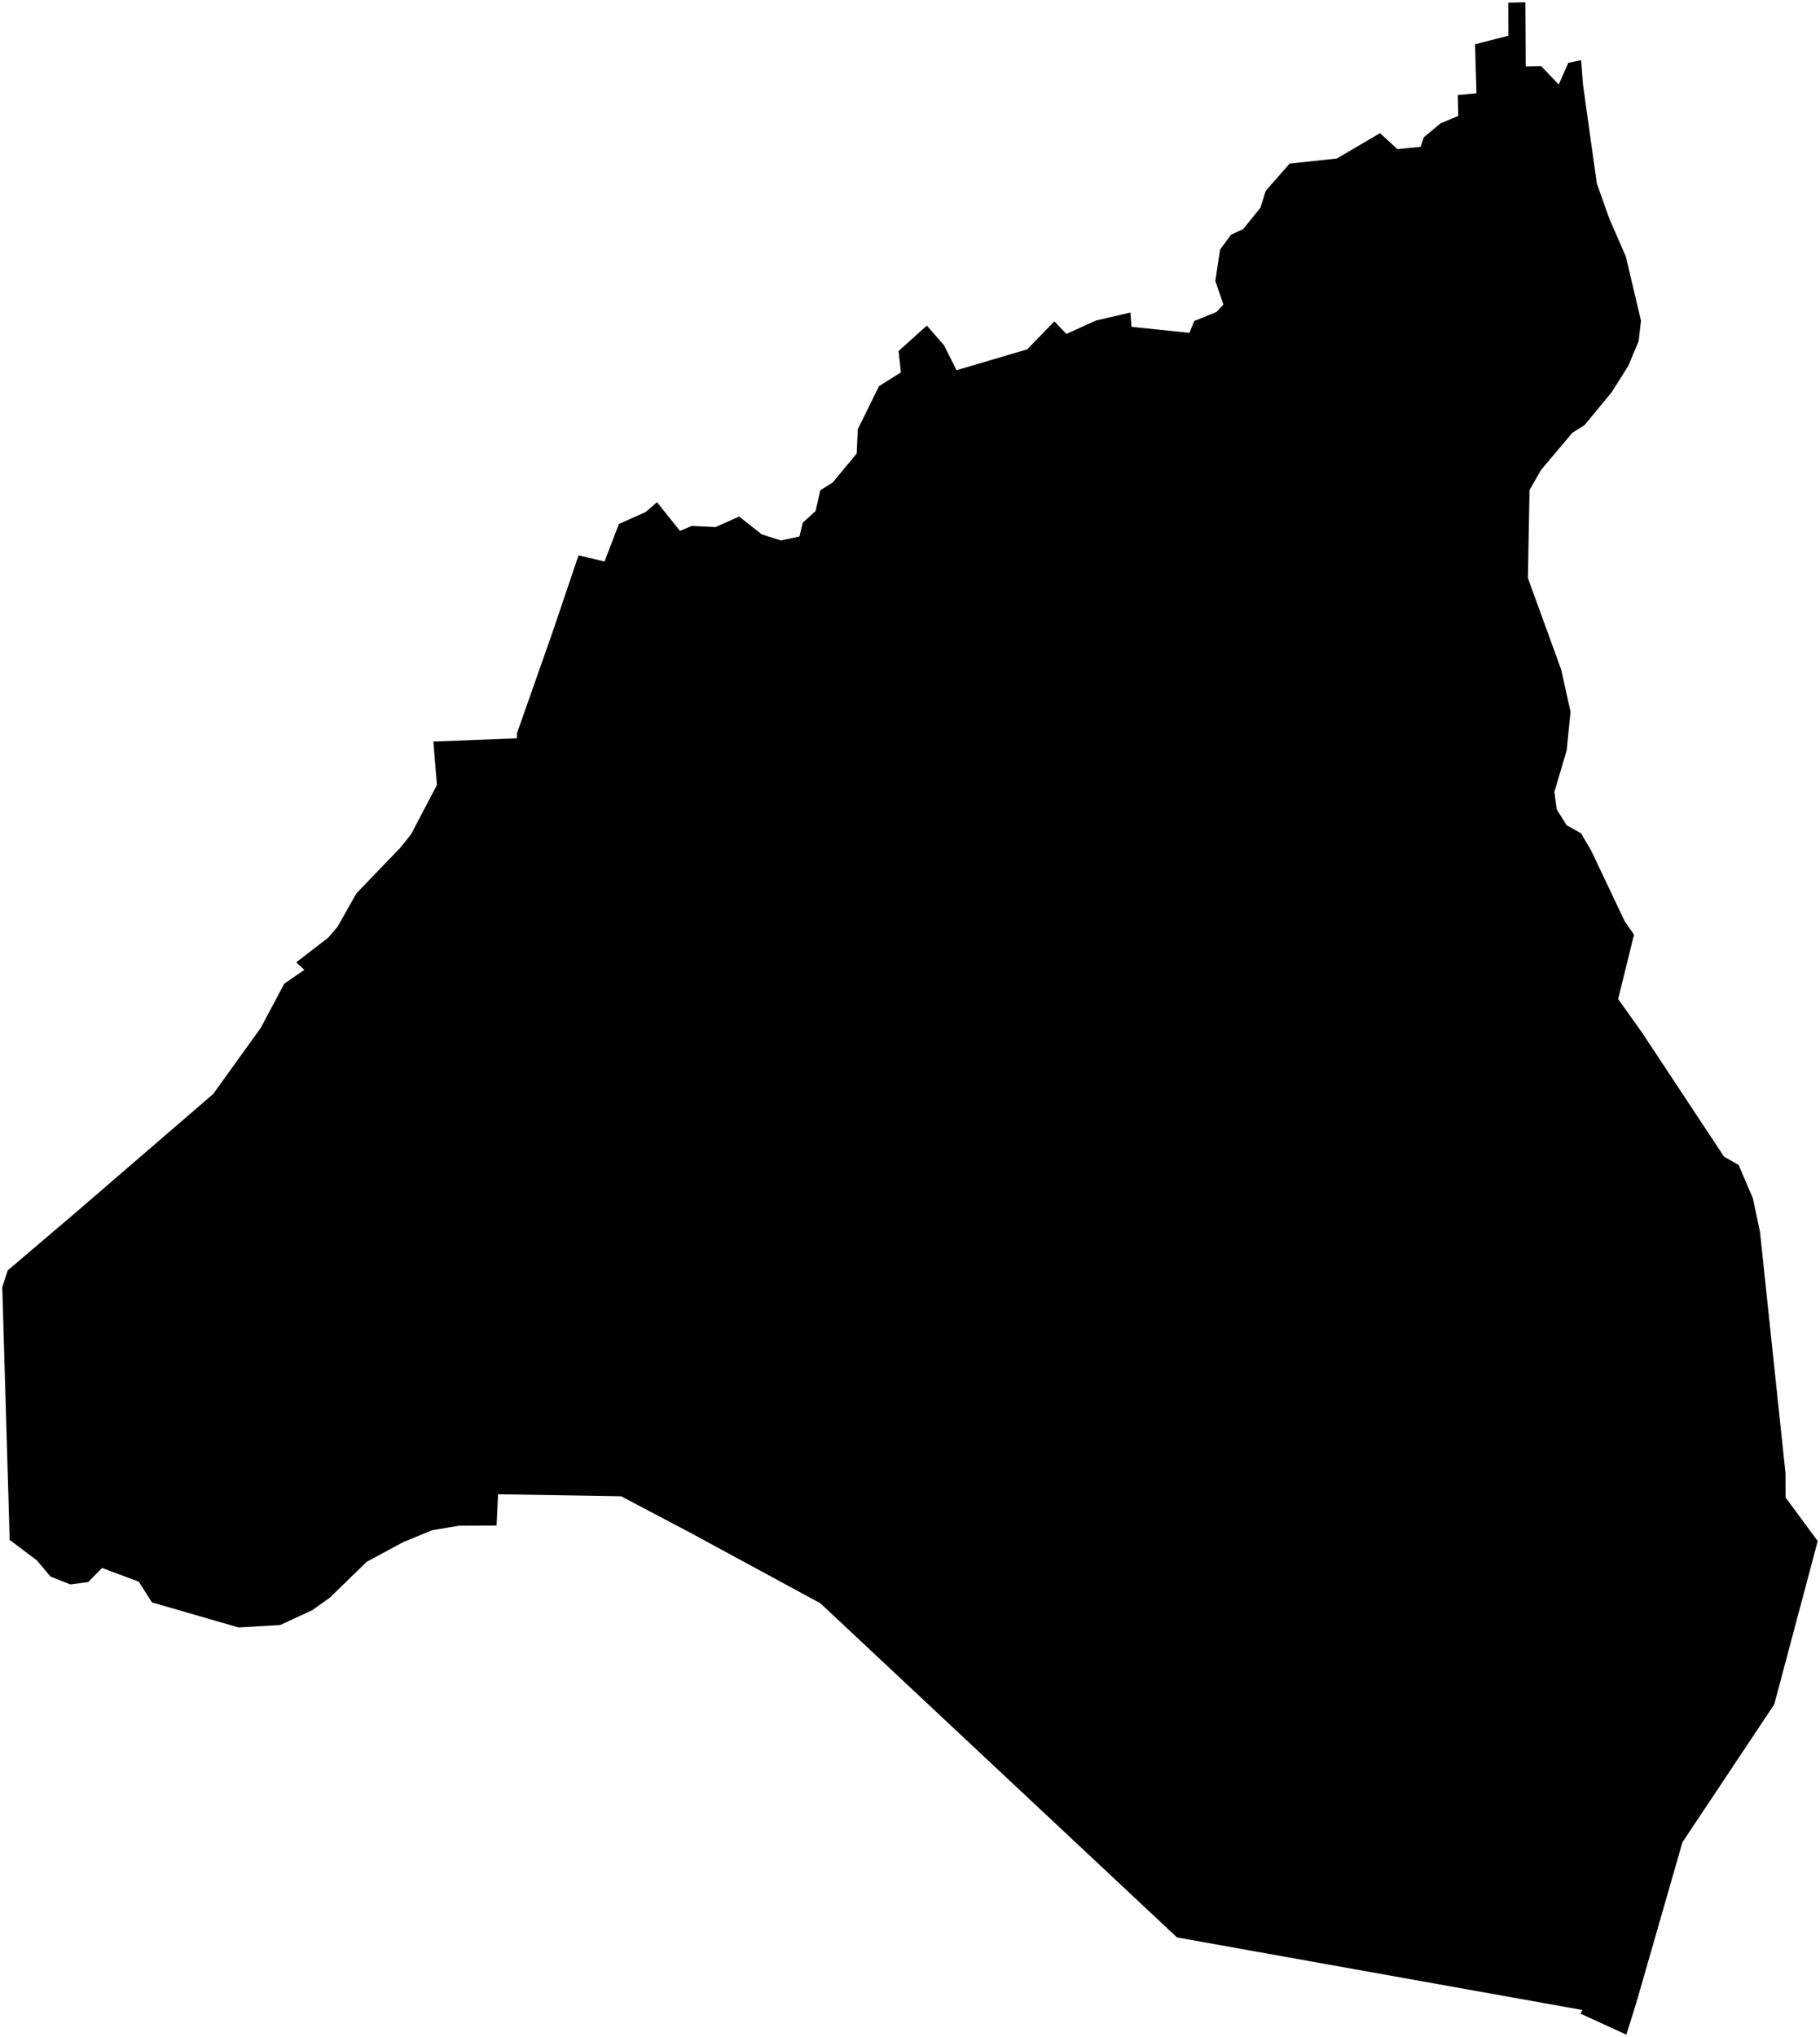 <?xml version="1.0"?>
<svg xmlns="http://www.w3.org/2000/svg" version="1.2" baseProfile="tiny" width="800" height="895" viewBox="0 0 800 895" stroke-linecap="round" stroke-linejoin="round">
<g id="sigung">
<path d="M 694.99 26.46 695.83 37.27 701.91 80.64 707.41 96.11 714.67 112.75 721.31 140.9 720.29 149.87 715.72 160.78 708.43 172.34 696.5 186.8 691.15 190.17 677.36 206.52 672.32 215.34 671.61 254 686.26 294.29 690.35 312.77 688.65 329.74 683.24 347.97 684.29 355.68 688.64 362.62 694.96 366.14 699.48 373.87 714.21 404.91 718.25 410.67 711.28 438.98 721.59 453.43 757.8 508.21 764.23 511.88 770.47 526.43 773.62 541.26 784.85 647.46 784.88 657.99 799 677.14 779.89 748.89 739.54 809.46 719.2 880.23 714.87 894 694.7 884.76 695.63 883.19 517.37 851.29 360.62 704.48 303.67 673.6 273.06 657.46 218.93 656.56 218.28 670.3 201.9 670.36 189.97 672.37 177.26 677.58 161.17 686.26 144.94 702.03 137.23 707.51 123.18 714.02 104.86 715.09 66.79 704.08 60.99 694.97 44.87 688.96 38.74 695.16 30.98 696.2 22.19 692.72 16.26 685.66 4.69 676.94 4.26 676.82 1 565.6 3.4 558.2 33.05 532.97 93.72 480.68 114.63 451.62 124.96 432.21 133.76 426.17 130.24 422.8 144.23 412.05 148.41 407.16 156.67 392.53 175.88 372.57 180.69 366.58 192.06 344.91 190.49 325.82 227.24 324.41 227.26 322.12 242.6 278.57 254.31 244 265.72 246.73 272.05 230.23 283.72 225.03 288.79 220.66 298.89 233.27 304.1 231.09 314.52 231.6 324.9 226.96 334.82 234.79 343.25 237.48 351.41 235.73 352.86 229.69 358.48 224.54 360.58 215.4 366 212.04 376.56 199.28 377.04 188.63 386.36 169.69 396 163.62 394.98 154.24 407.39 143.06 414.91 151.65 420.44 162.67 451.55 153.48 463.44 141.2 468.73 146.72 481.82 140.81 496.89 137.32 497.36 143.6 522.85 146.26 524.91 141.06 534.7 137.09 537.77 133.81 534.21 123.43 536.29 109.68 541.11 103.15 546.45 100.65 554.03 91.26 556.35 83.89 566.87 71.88 587.63 69.65 606.59 58.51 614.25 65.54 624.45 64.52 625.84 60.34 633.22 54.21 641 50.92 640.79 41.76 649.01 41.01 648.37 19.45 663 15.71 662.95 1.16 670.5 1 670.65 29.22 677.46 29.06 685.15 37.16 689.37 27.59 694.99 26.46 Z" id="11060000"/>
</g>
</svg>